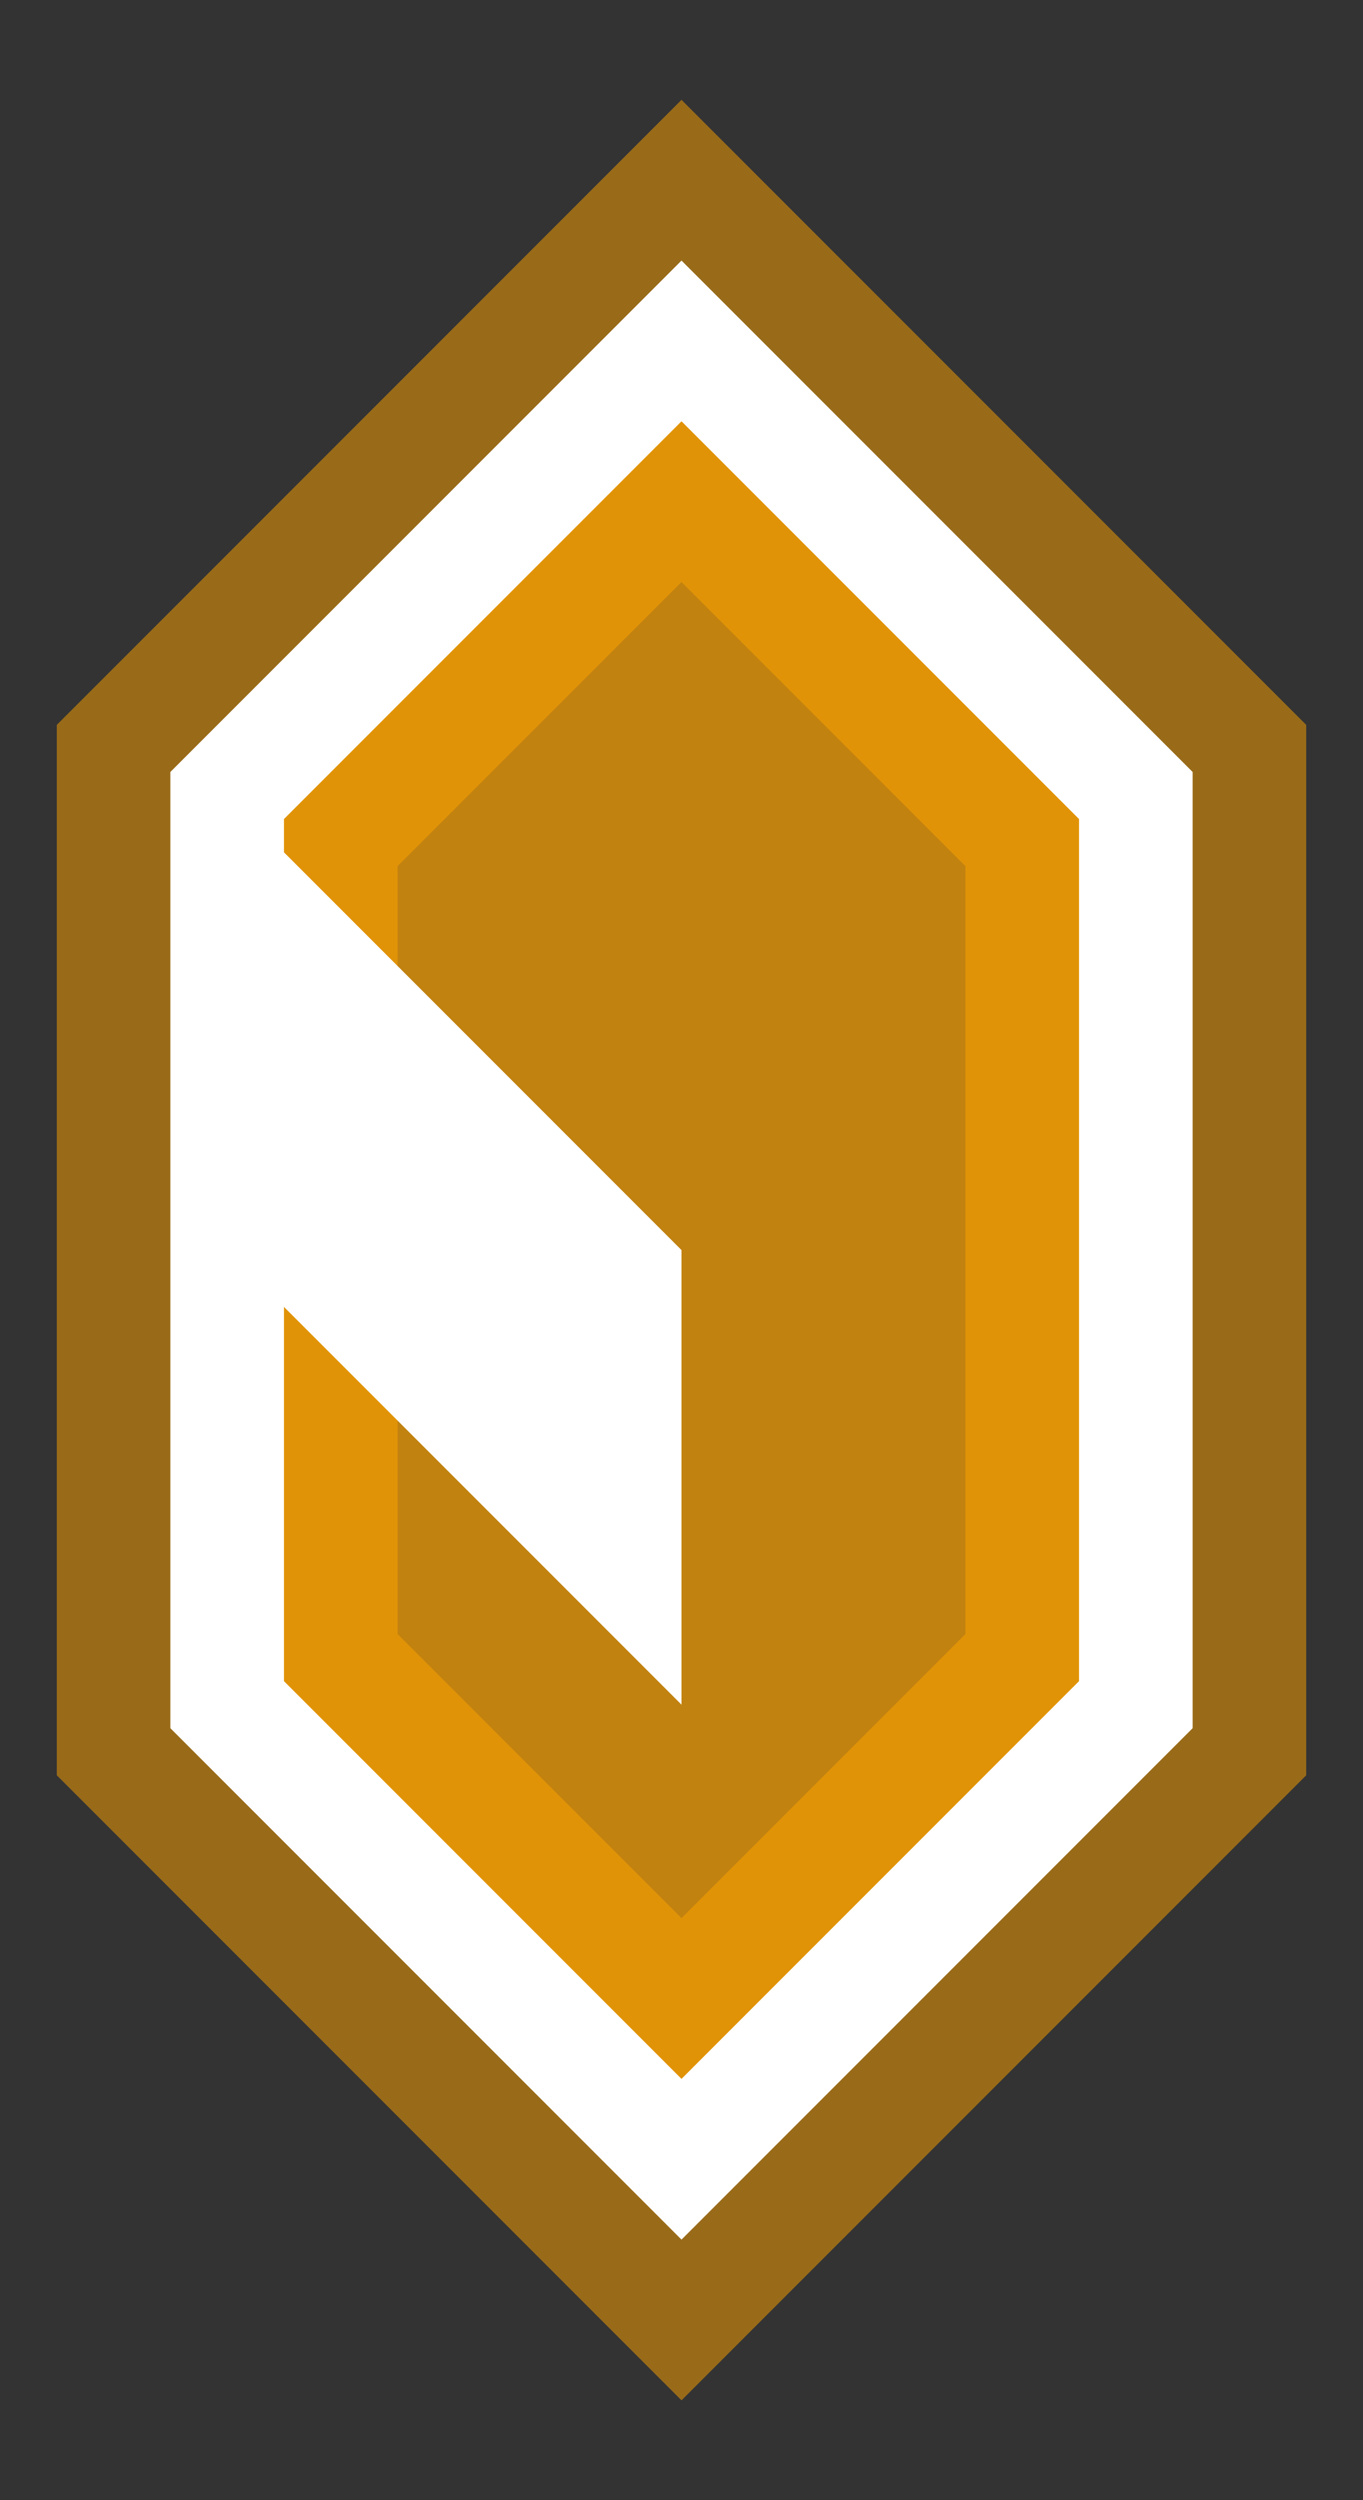 <?xml version="1.0" encoding="UTF-8" standalone="no"?>
<!DOCTYPE svg PUBLIC "-//W3C//DTD SVG 20010904//EN"
              "http://www.w3.org/TR/2001/REC-SVG-20010904/DTD/svg10.dtd">
<svg xmlns="http://www.w3.org/2000/svg" viewBox="-8 -12 48 88">
  <rect x="-8" y="-12" width="48" height="88" fill="#333333" stroke="none"/>
  <path id="credit-outline1" fill="none" stroke="orange" stroke-width="12" stroke-opacity="0.5" d="
    M 16 0
    L 32 16
    L 32 48
    L 16 64
    L 0 48
    L 0 16
    Z" />
  <path id="credit-outline2" fill="orange" fill-opacity="0.7" stroke="white" stroke-width="4" d="
    M 16 0
    L 32 16
    L 32 48
    L 16 64
    L 0 48
    L 0 16
    Z" />
  <path id="credit-notch" fill="white"  d="
    M 0 16
    L 16 32
    L 16 48
    L 0 32
    Z" />
</svg>
